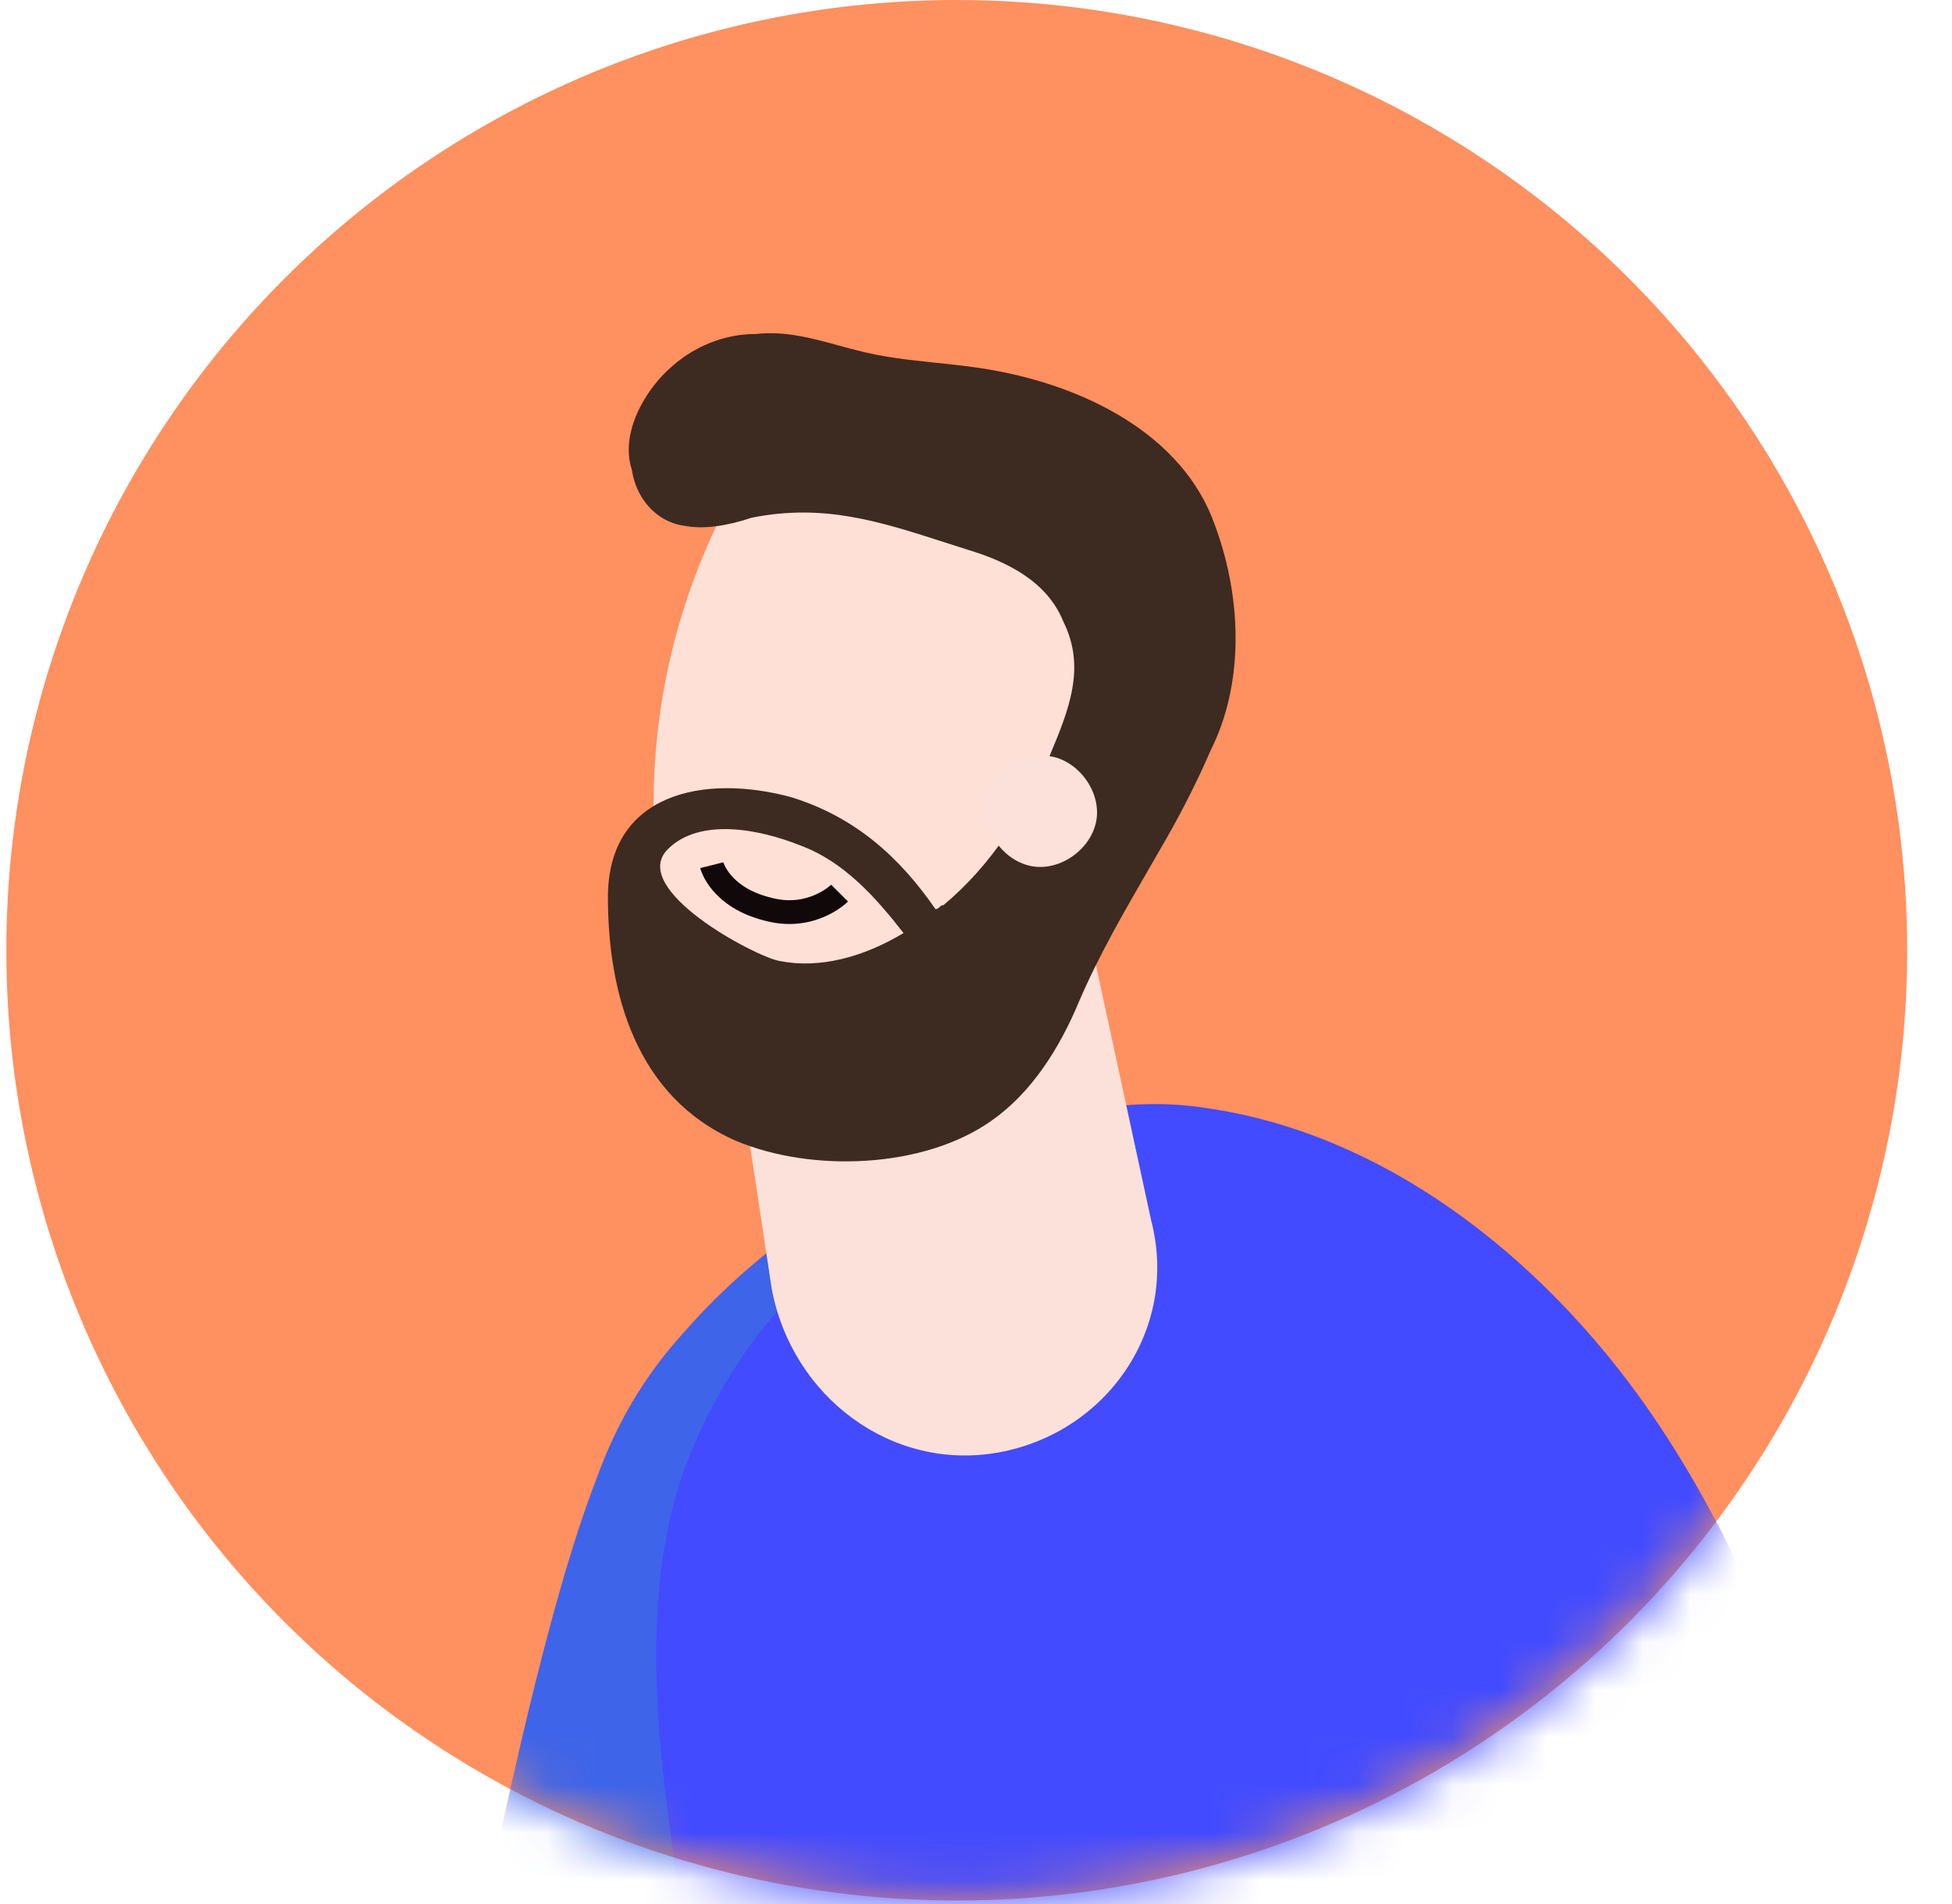 <svg width="41" height="40" viewBox="0 0 41 40" fill="none" xmlns="http://www.w3.org/2000/svg">
<circle cx="20.096" cy="19.963" r="19.963" fill="#FF9060"/>
<mask id="mask0_301_206" style="mask-type:luminance" maskUnits="userSpaceOnUse" x="0" y="0" width="41" height="40">
<circle cx="20.096" cy="19.963" r="19.963" fill="white"/>
</mask>
<g mask="url(#mask0_301_206)">
<path d="M12.517 31.097C12.937 29.922 13.524 28.915 14.363 27.992C16.628 25.392 20.152 23.462 23.592 23.546C23.257 26.65 22.837 29.838 22.334 32.943C21.663 36.97 21.159 40.914 19.145 44.522C16.209 43.095 12.685 42.843 10 40.914C10.587 38.145 11.51 33.698 12.517 31.097Z" fill="#3E64E9"/>
<path d="M16.377 27.489C18.558 24.804 21.998 22.707 25.438 23.294C29.298 23.881 32.654 26.65 34.835 29.922C37.017 33.194 38.275 37.054 39.282 40.83C40.373 44.857 41.464 48.717 41.883 52.828C42.303 57.023 42.471 61.218 42.638 65.413C42.638 65.749 42.638 66.085 42.471 66.42C42.135 67.007 41.296 67.175 40.625 67.175C37.52 67.343 34.5 67.259 31.311 67.259C29.046 67.175 26.697 67.007 24.431 66.756C22.921 66.588 20.152 66.756 19.733 64.91C18.474 59.456 17.3 54.086 16.041 48.633C15.202 44.857 14.363 41.165 13.943 37.39C13.692 35.04 13.608 32.355 14.699 30.09C15.118 29.167 15.705 28.244 16.377 27.489Z" fill="#424BFF"/>
<path d="M20.991 30.51C23.257 30.09 24.767 27.909 24.18 25.643L22.166 16.33L14.783 17.672L16.209 27.07C16.628 29.335 18.726 30.929 20.991 30.51Z" fill="#FBE1D9"/>
<path d="M17.803 22.707C18.642 22.874 19.565 22.623 20.32 21.951C21.075 21.28 21.579 20.441 22.166 19.686C23.424 17.672 24.767 15.575 24.683 13.226C24.599 11.547 23.424 10.121 21.998 9.282C20.656 8.443 18.558 7.436 17.132 8.359C16.46 8.779 15.957 9.45 15.538 10.121C14.027 12.722 13.44 15.826 13.86 18.763C14.195 20.777 15.705 22.371 17.803 22.707Z" fill="#FFE0D7"/>
<path fill-rule="evenodd" clip-rule="evenodd" d="M20.823 7.772C22.753 8.107 24.851 9.114 25.522 11.044C26.109 12.638 26.109 14.4 25.438 15.743C25.186 16.33 24.851 17.001 24.515 17.588C24.392 17.804 24.269 18.016 24.147 18.227C23.604 19.166 23.081 20.069 22.669 21.029C22.25 22.035 21.663 22.958 20.823 23.546C19.397 24.552 17.048 24.636 15.454 23.965C13.356 23.042 12.769 20.861 12.769 18.847C12.769 16.666 14.783 16.246 16.628 16.75C17.971 17.169 18.894 18.008 19.649 19.099C19.691 19.099 19.712 19.078 19.733 19.057C19.754 19.036 19.775 19.015 19.817 19.015C20.823 18.176 21.495 17.085 21.998 15.994C22.013 15.959 22.028 15.923 22.043 15.888C22.446 14.922 22.819 14.029 22.334 13.058C21.998 12.219 21.159 11.799 20.32 11.547C20.161 11.497 20.005 11.447 19.851 11.397C18.47 10.952 17.3 10.574 15.789 10.876C15.286 11.044 14.783 11.128 14.363 11.044C13.776 10.96 13.356 10.457 13.272 9.869C13.104 9.366 13.272 8.779 13.608 8.275C14.111 7.52 14.95 7.017 15.873 7.017C16.485 6.949 17.042 7.101 17.588 7.251C17.716 7.286 17.843 7.32 17.971 7.352C18.521 7.502 19.101 7.563 19.675 7.623C20.064 7.664 20.451 7.704 20.823 7.772ZM14.027 17.84C13.188 18.679 15.873 20.106 16.377 20.189C17.216 20.357 18.139 20.106 18.978 19.602C18.39 18.847 17.719 18.092 16.796 17.756C15.957 17.421 14.699 17.169 14.027 17.84Z" fill="#3D2A21"/>
<path d="M20.74 16.75C20.572 17.337 20.991 18.008 21.579 18.176C22.166 18.344 22.837 17.924 23.005 17.337C23.173 16.75 22.753 16.078 22.166 15.91C21.495 15.743 20.823 16.162 20.74 16.75Z" fill="#FBE1D9"/>
<path d="M17.635 18.763C17.635 18.763 17.048 19.351 16.125 19.099C15.118 18.847 14.95 18.176 14.95 18.176" stroke="#110809" stroke-width="0.5"/>
</g>
</svg>
